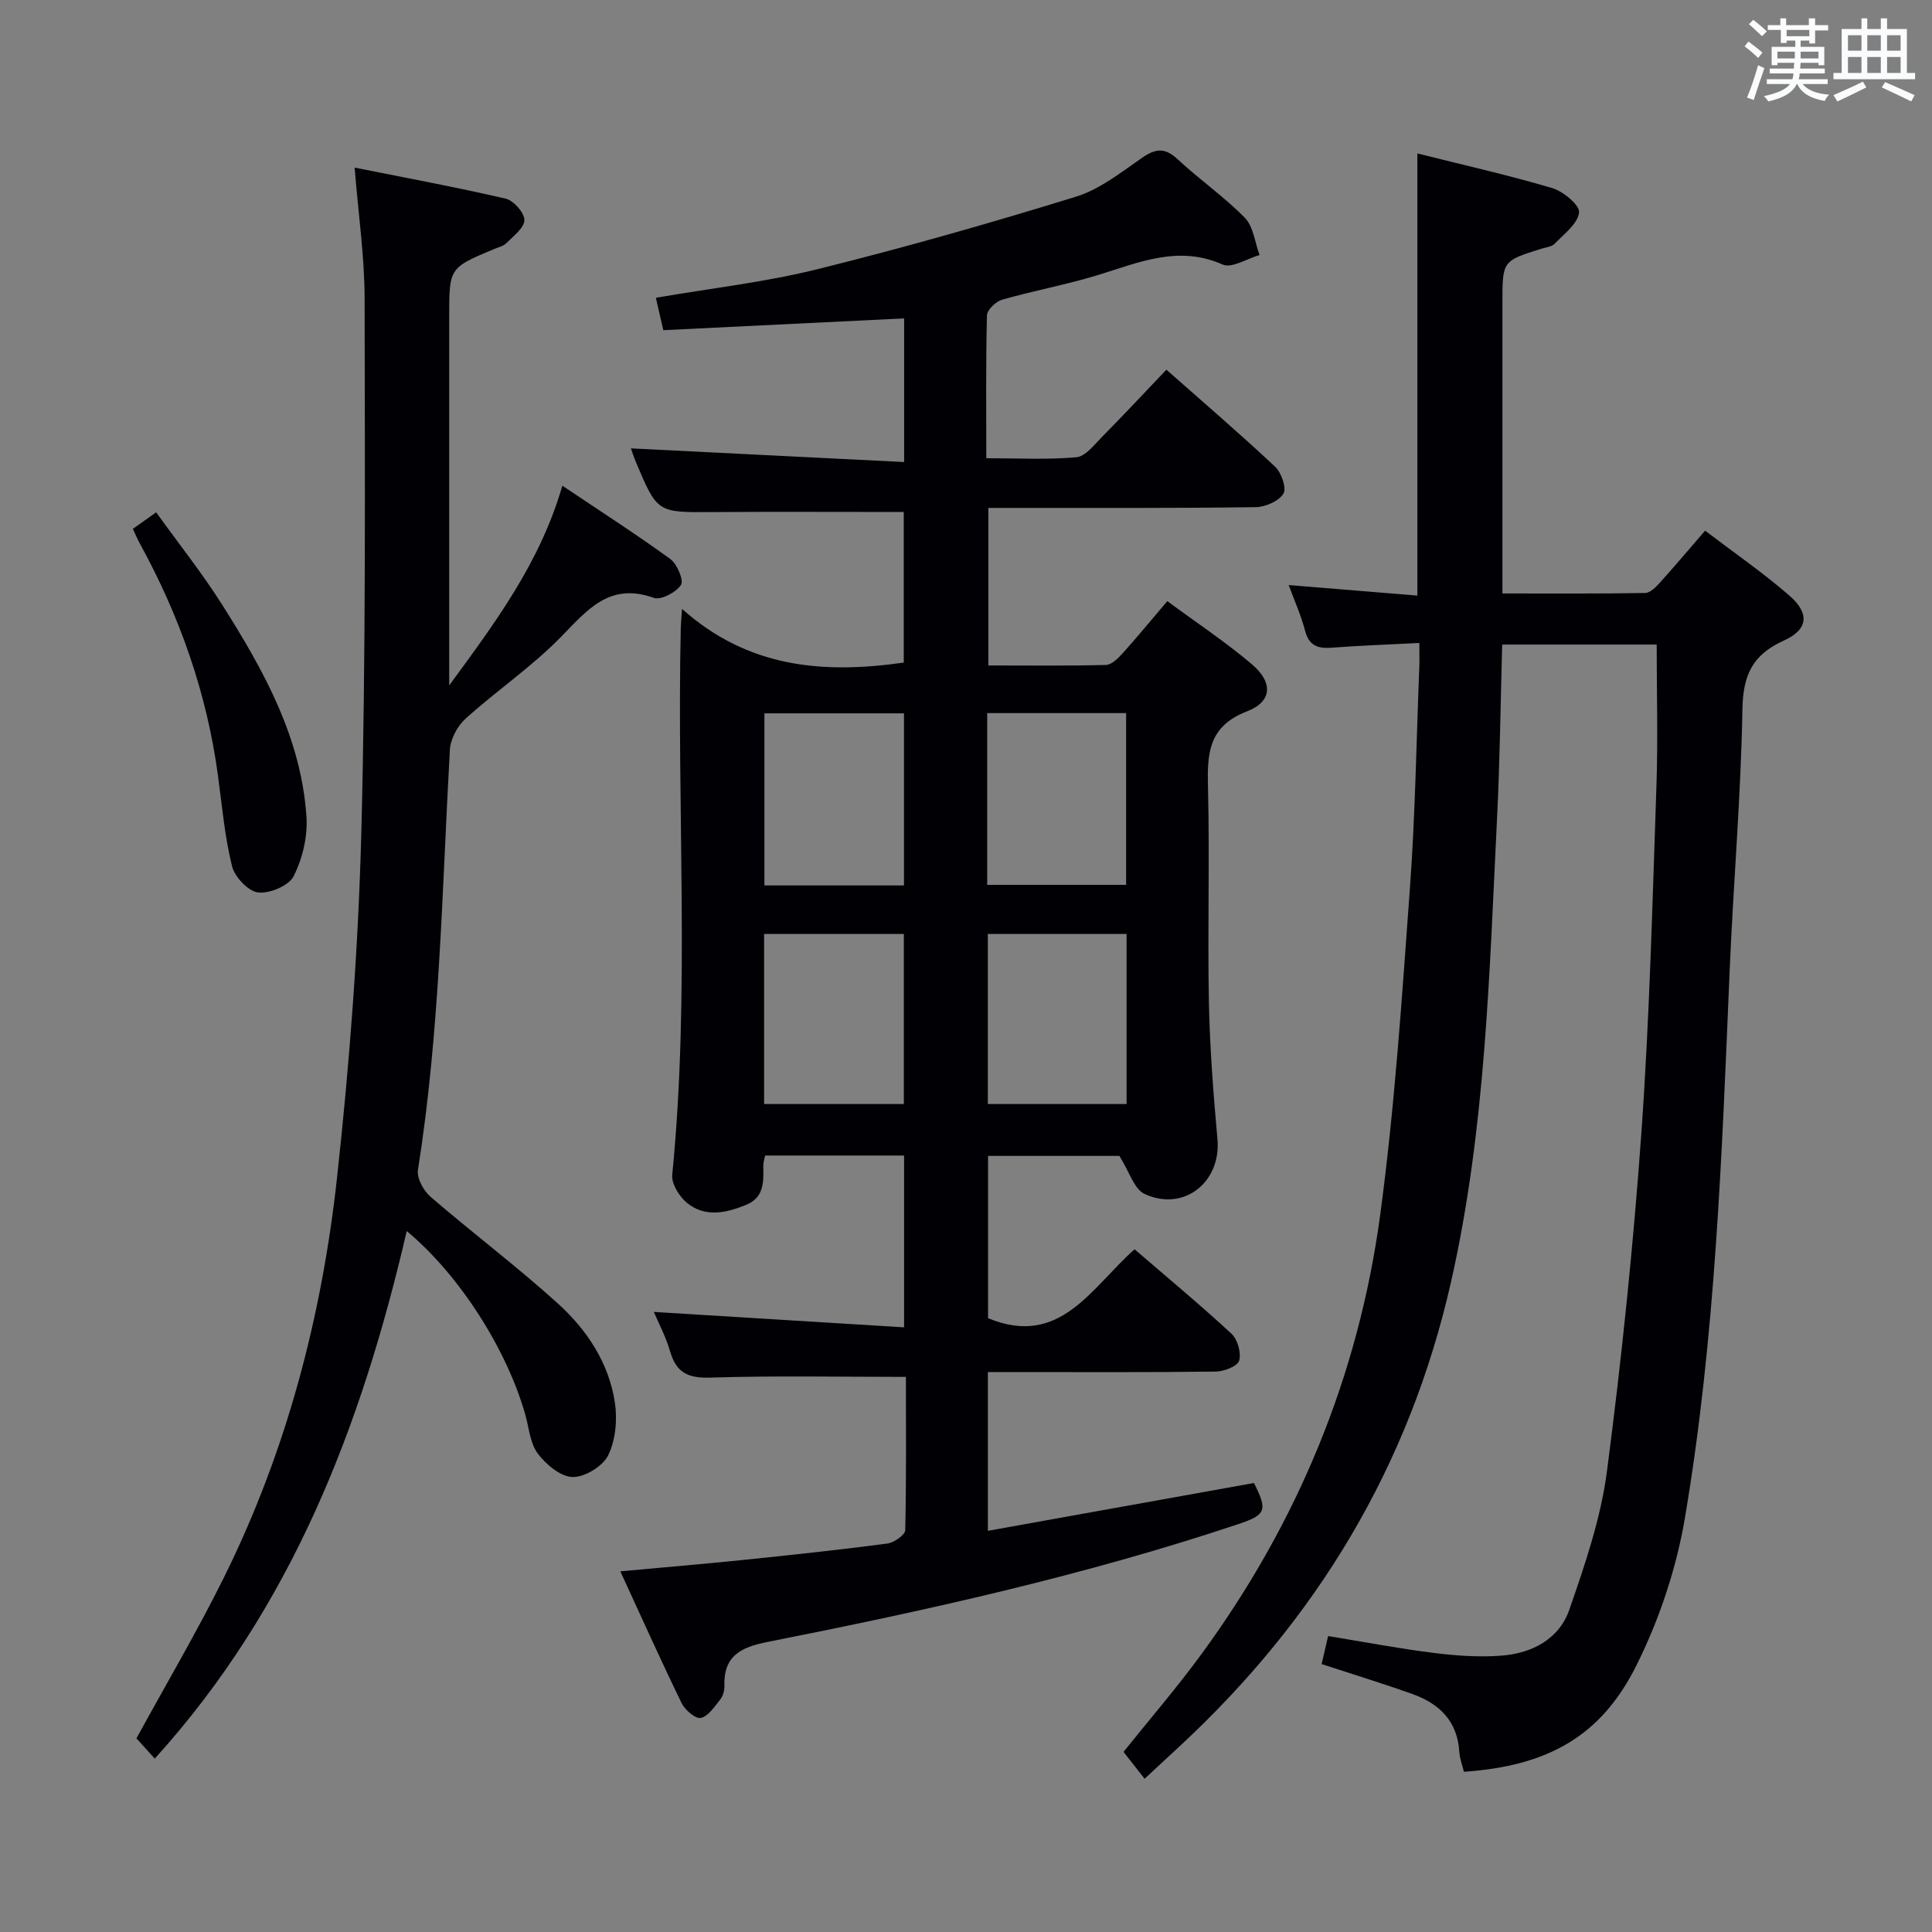 <svg enable-background="new 0 0 400 400" viewBox="0 0 400 400" xmlns="http://www.w3.org/2000/svg"><rect x="0" y="0" width="400" height="400" fill="#808080" stroke="none"/><g fill="#010105"><path d="m187.56 285.07c-13.93 0-27.22-.27-40.49.15-4.59.14-7.04-.99-8.32-5.4-.91-3.13-2.48-6.06-3.38-8.2 17.02 1.05 34.17 2.11 51.81 3.19 0-12.55 0-23.93 0-35.57-9.56 0-18.99 0-28.78 0-.12.68-.38 1.44-.37 2.2.07 3.24.19 6.48-3.53 8-4.15 1.7-8.5 2.68-12.27-.4-1.59-1.3-3.23-3.94-3.05-5.79 3.72-37.74.91-75.57 1.77-113.34.02-.79.1-1.57.26-3.84 13.62 12.17 29.14 13.51 45.9 11.11 0-10.29 0-20.95 0-31.18-13.36 0-26.48-.07-39.59.02-11.43.08-11.43.16-15.84-10.31-.49-1.17-.88-2.38-1.06-2.88 18.69.93 37.4 1.87 56.57 2.83 0-10.69 0-20.35 0-29.74-16.78.82-33.17 1.62-49.86 2.44-.57-2.48-1.04-4.51-1.54-6.71 11.38-1.96 22.58-3.22 33.43-5.91 17.99-4.46 35.84-9.56 53.55-15.02 4.93-1.52 9.33-5.04 13.69-8.05 2.79-1.93 4.71-2.17 7.34.29 4.5 4.2 9.63 7.74 13.92 12.12 1.79 1.82 2.08 5.1 3.06 7.72-2.58.73-5.76 2.81-7.64 1.97-9.23-4.09-17.4-.39-25.9 2.2-6.5 1.98-13.22 3.21-19.76 5.08-1.3.37-3.11 2.1-3.14 3.24-.25 9.63-.14 19.27-.14 29.58 6.48 0 12.6.34 18.65-.2 1.88-.17 3.69-2.57 5.29-4.19 4.44-4.49 8.74-9.11 13.35-13.94 7.68 6.79 15.24 13.27 22.5 20.08 1.31 1.23 2.43 4.45 1.73 5.58-.96 1.56-3.72 2.77-5.72 2.8-16.33.23-32.66.15-48.99.16-1.98 0-3.97 0-6.38 0v32.62c8.13 0 16.23.1 24.33-.11 1.19-.03 2.53-1.37 3.47-2.41 3-3.33 5.84-6.8 9.25-10.8 5.93 4.38 12 8.4 17.51 13.07 4.41 3.74 4.24 7.72-.99 9.74-8.03 3.09-8.27 8.72-8.1 15.73.37 14.82-.1 29.66.19 44.49.19 9.46.92 18.93 1.77 28.36.8 8.86-6.92 15.11-15.08 11.35-2.18-1-3.15-4.61-5.22-7.88-8.01 0-17.42 0-27.19 0v33.6c14.94 6.19 21.39-6.37 30.33-14.27 6.83 5.89 13.61 11.51 20.06 17.48 1.27 1.18 2.06 3.97 1.59 5.58-.34 1.16-3.13 2.24-4.84 2.26-13.83.18-27.66.1-41.49.1-1.79 0-3.59 0-5.69 0v32.87c18.65-3.35 36.89-6.63 55.09-9.9 2.85 5.65 2.51 6.59-3.21 8.5-31.86 10.65-64.58 17.89-97.47 24.4-5.58 1.1-9.17 2.9-8.96 9.15.03.94-.31 2.09-.89 2.81-1.17 1.46-2.47 3.46-4.01 3.78-1.09.23-3.26-1.65-3.96-3.07-4.28-8.79-8.28-17.72-12.69-27.28 8.9-.82 17.22-1.52 25.53-2.37 9.91-1.02 19.83-2.08 29.71-3.38 1.4-.18 3.73-1.78 3.75-2.77.24-10.78.14-21.57.14-31.74zm-.4-101.75c0-12.16 0-23.83 0-35.63-9.83 0-19.24 0-28.9 0v35.63zm17.23-35.68v35.56h28.76c0-12.06 0-23.73 0-35.56-9.68 0-18.93 0-28.76 0zm-46.19 80.94h28.93c0-11.92 0-23.59 0-35.21-9.89 0-19.31 0-28.93 0zm75.05 0c0-11.97 0-23.54 0-35.21-9.75 0-19.16 0-28.73 0v35.21z"/><path d="m343 133.45c-10.1 0-20.68 0-31.99 0-.34 12.07-.47 24-1.06 35.9-1.6 32.17-2.36 64.37-9.53 96.06-8.64 38.15-27.79 69.83-56.27 96.21-2.19 2.03-4.38 4.06-7.17 6.65-1.43-1.81-2.75-3.5-4.37-5.56 5.27-6.58 11-13.22 16.16-20.27 19.91-27.21 32.5-57.61 36.99-90.95 3.01-22.37 4.49-44.95 6.14-67.48 1.12-15.25 1.34-30.57 1.95-45.86.06-1.46.01-2.92.01-5.03-6.37.33-12.29.53-18.19.98-2.89.22-4.66-.44-5.47-3.53-.82-3.13-2.17-6.13-3.39-9.44 9.22.76 17.89 1.47 26.64 2.18 0-30.94 0-61 0-91.54 9.36 2.35 18.73 4.45 27.92 7.17 2.29.68 5.74 3.56 5.56 5.06-.27 2.33-3.11 4.44-5.05 6.46-.62.64-1.82.75-2.77 1.04-8.05 2.52-8.05 2.52-8.05 11.21v60.16c10.05 0 19.81.07 29.57-.1 1.05-.02 2.23-1.25 3.07-2.18 3-3.32 5.88-6.75 9.32-10.72 5.95 4.53 11.96 8.67 17.44 13.43 4.24 3.68 3.94 7.03-1.13 9.32-6.5 2.94-8.45 7.13-8.58 14.2-.31 18.11-1.89 36.19-2.65 54.3-1.6 37.87-2.93 75.79-9.27 113.23-1.78 10.47-5.31 21.02-10.06 30.52-7.38 14.77-18.51 20.77-35.68 21.96-.32-1.34-.87-2.73-.96-4.15-.38-6.37-4.16-9.98-9.74-11.96-6.08-2.17-12.26-4.06-18.76-6.19.46-1.99.89-3.85 1.34-5.8 7.53 1.23 14.67 2.59 21.87 3.49 4.6.58 9.33.91 13.94.57 6.33-.46 12-3.39 14.13-9.51 3.24-9.34 6.52-18.92 7.79-28.65 3.05-23.37 5.48-46.86 7.15-70.37 1.68-23.72 2.27-47.51 3.09-71.28.34-9.73.06-19.49.06-29.53z"/><path d="m32.04 364.1c-1.83-2.02-2.94-3.24-3.79-4.19 6.19-11.33 12.61-22.19 18.19-33.47 12.88-26.03 20.18-53.84 23.33-82.54 2.61-23.76 4.42-47.68 5.04-71.57.95-36.79.73-73.61.68-110.42-.01-8.76-1.29-17.51-2.07-27.21 10.38 2.08 20.87 4.02 31.25 6.42 1.65.38 3.88 2.88 3.9 4.42.02 1.59-2.24 3.3-3.7 4.77-.65.66-1.76.9-2.67 1.29-9.2 3.86-9.2 3.86-9.2 14.05v76.26c9.71-13.24 18.81-25.45 23.43-41.35 7.89 5.3 15.27 10.03 22.35 15.18 1.41 1.03 2.83 4.4 2.21 5.36-1.01 1.54-4.16 3.21-5.63 2.68-9.2-3.29-13.77 2.52-19.27 8.14-6.02 6.15-13.27 11.07-19.68 16.85-1.7 1.53-3.15 4.24-3.27 6.49-1.63 29.03-2.04 58.15-6.61 86.97-.27 1.72 1.18 4.33 2.65 5.59 8.69 7.49 17.89 14.41 26.38 22.11 5.97 5.42 10.5 12.26 11.74 20.43.54 3.55.16 7.77-1.37 10.92-1.11 2.28-4.84 4.57-7.36 4.52-2.49-.04-5.5-2.58-7.21-4.83-1.6-2.11-1.82-5.27-2.58-7.99-3.81-13.59-13.7-29.09-24.57-38.1-9.33 40.21-23.69 77.79-52.17 109.22z"/><path d="m27.51 109.49c1.42-1.01 2.74-1.95 4.82-3.42 4.68 6.51 9.52 12.58 13.65 19.11 8.57 13.53 16.4 27.53 17.47 43.97.27 4.06-.82 8.61-2.65 12.25-.99 1.98-4.99 3.66-7.37 3.37-2.06-.25-4.84-3.21-5.39-5.44-1.51-6.09-2.06-12.42-2.9-18.66-2.3-17.15-7.95-33.17-16.27-48.29-.47-.87-.84-1.79-1.36-2.89z"/></g><path d="m361.2 9.6.8-1c.9.7 1.9 1.4 2.9 2.3l-.9 1.1c-1-1-2-1.8-2.8-2.4zm.5 10.6c.9-2.1 1.6-4.3 2.3-6.7.4.2.8.4 1.3.6-.7 2.1-1.5 4.3-2.2 6.6zm.4-15.2.9-.9c1 .8 2 1.6 2.8 2.4l-1 1c-.9-.9-1.8-1.7-2.7-2.5zm12.5-1.2h1.2v1.4h2.7v1.1h-2.7v2.7h-1.2v-.6h-1.8v1.3h4.9v3.8h-1.2v-.5h-3.7c0 .4-.1.9-.1 1.2h5.1v1h-5.2c0 .5-.1.9-.2 1.2h6v1h-5.2c1.1 1.3 2.9 2 5.5 2.2-.4.4-.7.8-.9 1.3-2.9-.5-4.8-1.6-5.7-3.5h-.1c-.8 1.7-2.7 2.9-5.9 3.6-.2-.4-.6-.8-.9-1.1 2.8-.6 4.6-1.4 5.4-2.5h-4.8v-1h5.3c.1-.3.2-.7.2-1.2h-4.9v-1h5c0-.4 0-.8.1-1.2h-3.5v.5h-1.2v-3.8h4.9v-1.3h-1.8v.5h-1.2v-2.7h-2.7v-1h2.6v-1.4h1.2v1.4h4.7v-1.4zm-6.6 8.3h3.6c0-.4 0-.9 0-1.4h-3.6zm1.9-4.6h4.7v-1.3h-4.7zm6.6 3.2h-3.7v1.4h3.7z" fill="#fafbfc"/><path d="m385.3 3.8h1.3v2.2h2.8v-2.2h1.3v2.2h4.1v9.1h1.7v1.3h-16.9v-1.3h1.7v-9.1h4.1v-2.2zm.4 13.1.7 1.2c-1.8.9-3.8 1.9-6 2.9-.2-.4-.5-.8-.8-1.3 2.3-1 4.3-1.9 6.1-2.8zm-3.1-6.4h2.8v-3.2h-2.8zm0 4.6h2.8v-3.3h-2.8zm4-4.6h2.8v-3.2h-2.8zm0 4.6h2.8v-3.3h-2.8zm3.7 1.9c2.1.9 4.1 1.8 6.1 2.7l-.7 1.3c-2.2-1.1-4.2-2-6.1-2.9zm3.2-9.7h-2.8v3.2h2.8zm-2.8 7.8h2.8v-3.3h-2.8z" fill="#fafbfc"/></svg>